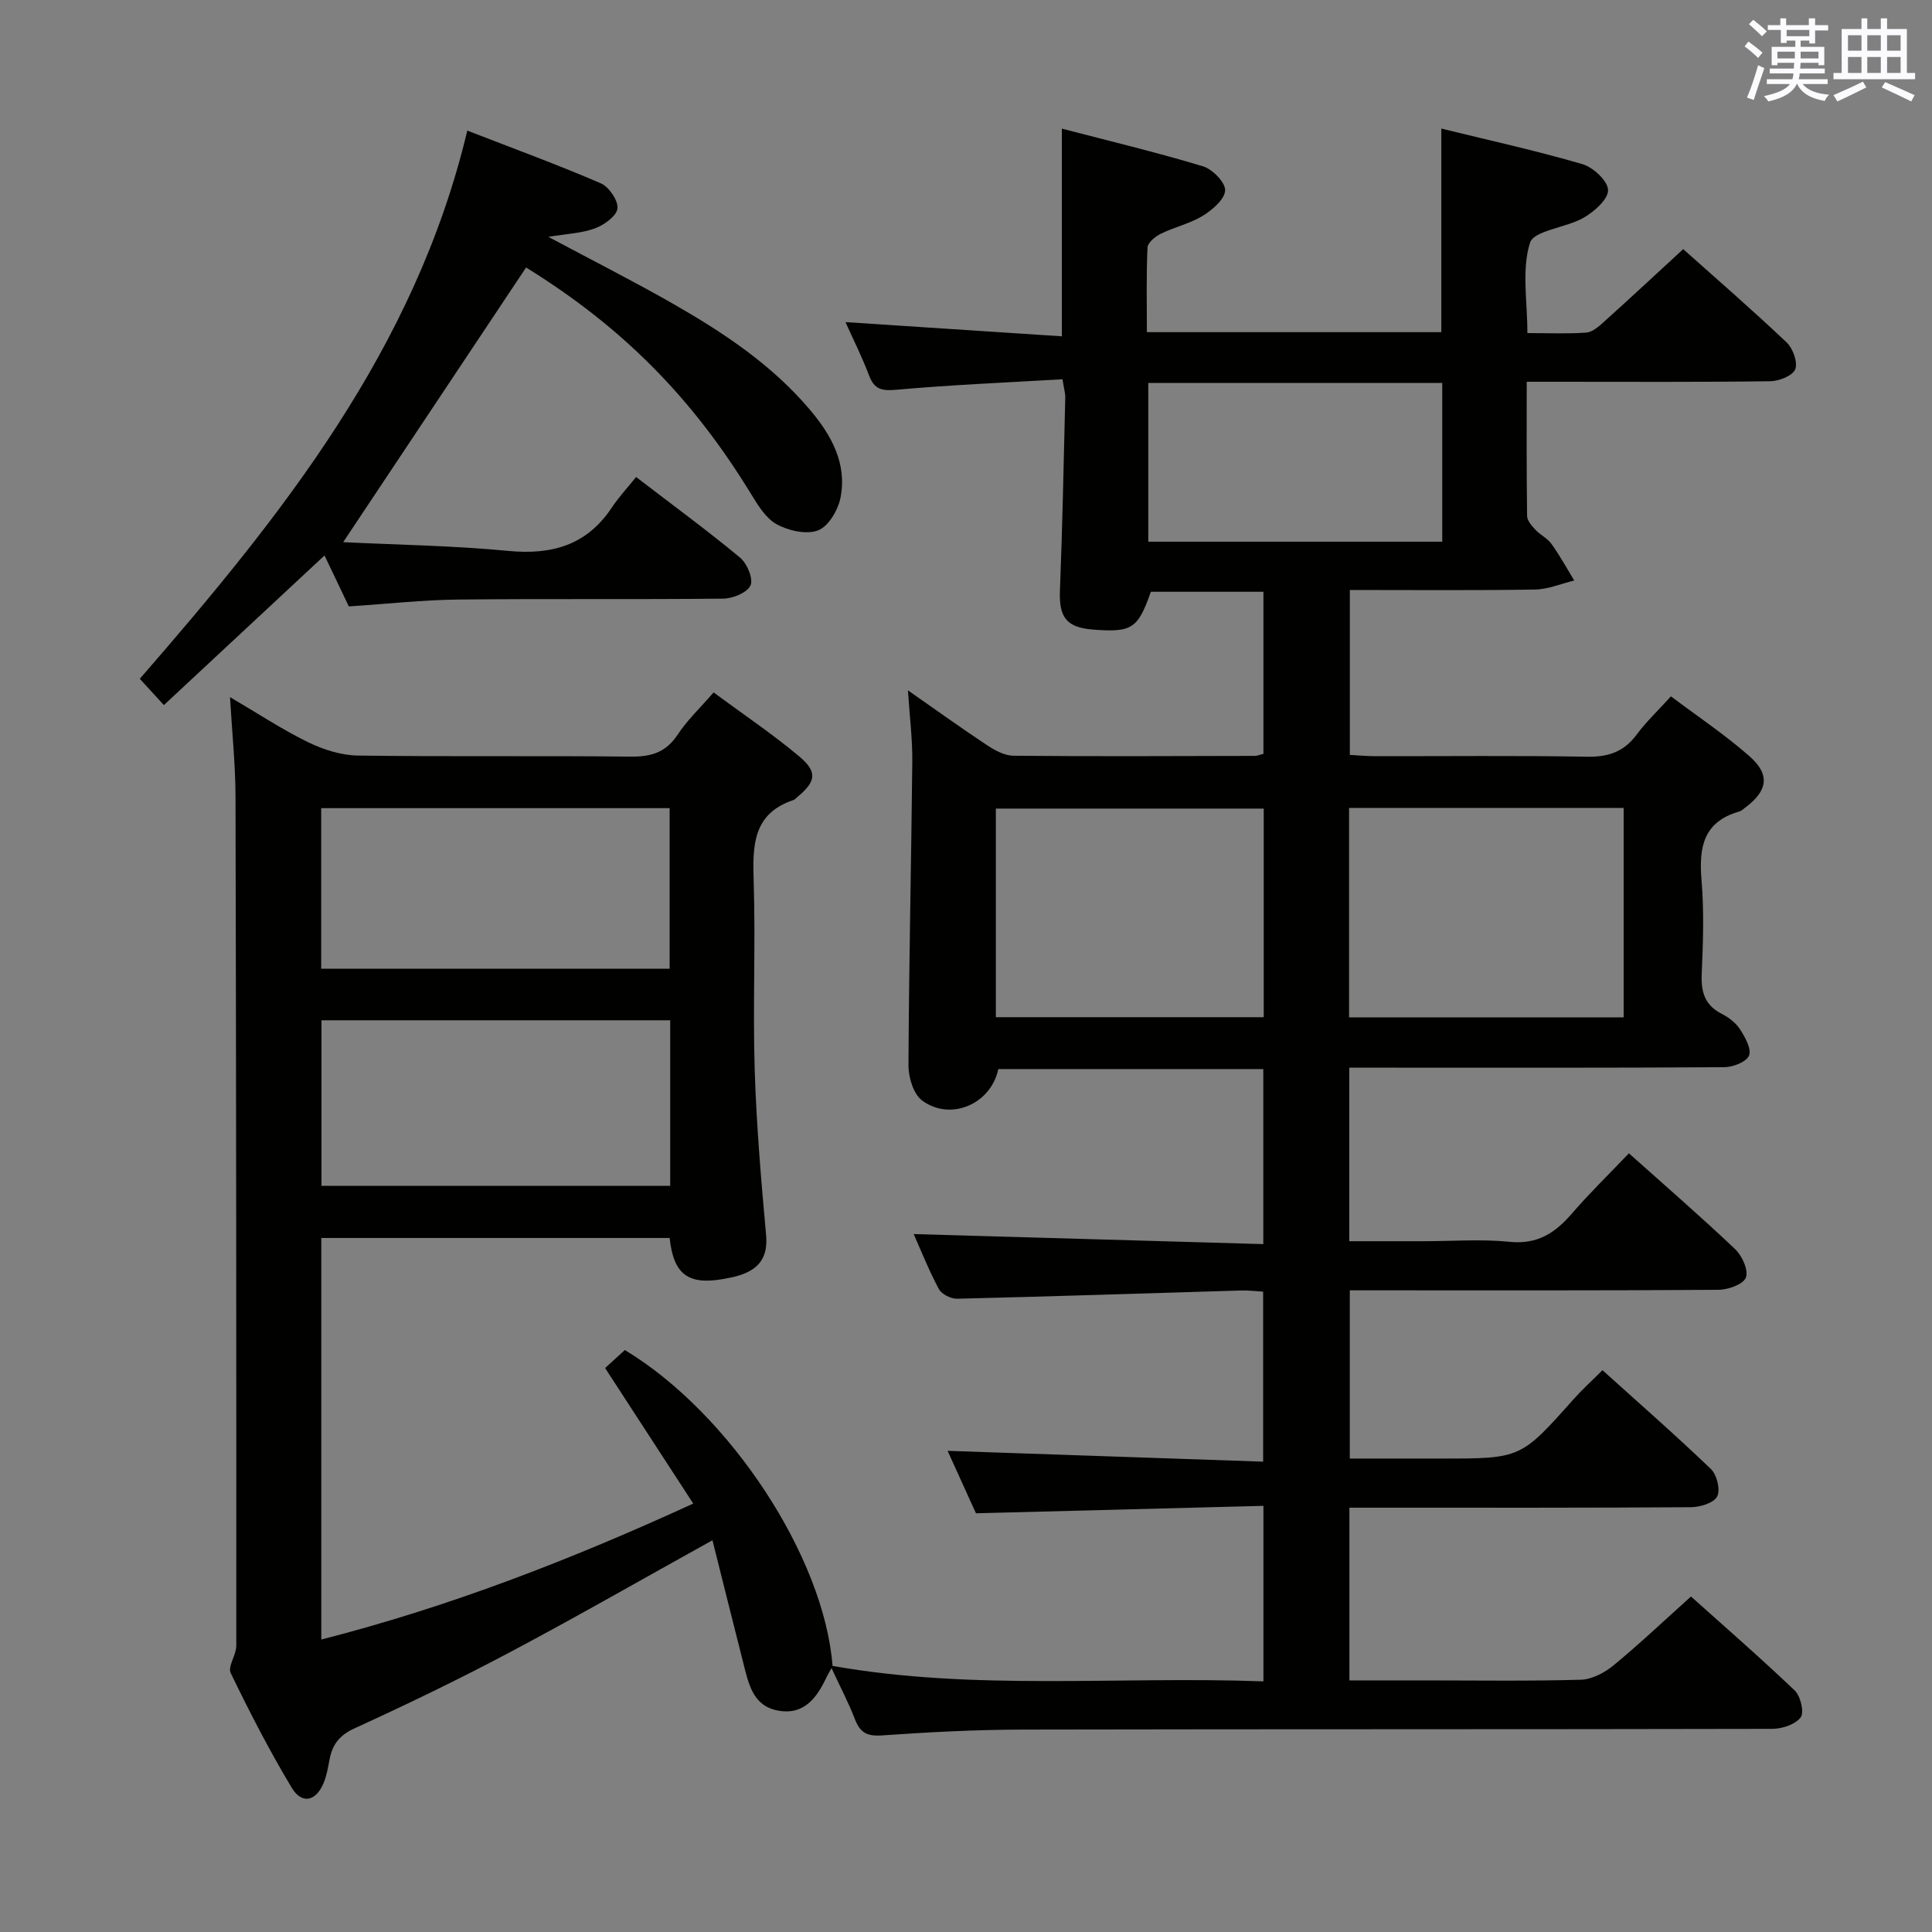 <svg enable-background="new 0 0 400 400" viewBox="0 0 400 400" xmlns="http://www.w3.org/2000/svg"><rect x="0" y="0" width="400" height="400" fill="#808080" stroke="none"/><path d="m143.53 311.3c-6.24-9.59-12.11-18.62-18.25-28.06 1.32-1.2 2.74-2.49 4.09-3.73 21.67 13.06 41.25 42.77 43 65.4 29.43 5.21 59.21 2.09 89.21 3.2 0-12.1 0-23.67 0-36.34-19.6.51-39.14 1.01-59.52 1.54-1.77-3.91-3.94-8.68-5.87-12.93 21.61.74 43.25 1.48 65.33 2.24 0-12.18 0-23.53 0-35.2-1.59-.09-3.05-.28-4.5-.24-19.62.58-39.24 1.24-58.86 1.71-1.28.03-3.21-.94-3.78-2.01-2.1-3.93-3.75-8.09-5.21-11.38 23.91.69 47.94 1.38 72.38 2.08 0-12.55 0-24.25 0-36.24-18.37 0-36.63 0-54.86 0-1.5 7.2-9.82 10.87-15.75 6.53-1.8-1.32-2.86-4.78-2.85-7.26.09-20.98.58-41.95.79-62.93.05-4.6-.54-9.21-.9-14.75 5.9 4.12 11.12 7.88 16.48 11.42 1.59 1.05 3.57 2.1 5.38 2.12 16.66.15 33.33.07 49.99.03.47 0 .95-.23 1.75-.43 0-11.05 0-22.11 0-33.55-7.77 0-15.52 0-23.31 0-2.68 7.66-3.91 8.46-12.05 7.82-5.46-.43-6.99-2.6-6.77-8.09.52-13.3.78-26.61 1.1-39.92.02-.96-.28-1.92-.57-3.81-11.53.68-22.96 1.15-34.34 2.17-3.02.27-4.59-.01-5.7-2.93-1.45-3.83-3.3-7.52-4.89-11.07 15.11.99 29.97 1.97 44.8 2.94 0-14.72 0-28.42 0-43 9.54 2.49 19.44 4.86 29.18 7.79 1.98.59 4.66 3.31 4.62 4.98-.05 1.82-2.61 4.03-4.58 5.25-2.65 1.63-5.85 2.34-8.68 3.72-1.17.57-2.76 1.85-2.81 2.86-.27 5.78-.13 11.58-.13 17.54h60.96c0-13.93 0-27.64 0-42.15 9.76 2.4 19.58 4.55 29.2 7.36 2.24.65 5.27 3.47 5.32 5.36.05 1.91-2.84 4.46-5.02 5.72-3.65 2.11-10.33 2.62-11.15 5.23-1.74 5.57-.53 12.06-.53 18.67 4.28 0 8.25.18 12.18-.1 1.26-.09 2.58-1.24 3.62-2.18 5.44-4.9 10.8-9.89 16.46-15.1 6.62 5.91 14.16 12.45 21.4 19.3 1.31 1.24 2.35 4.1 1.8 5.56-.5 1.33-3.34 2.47-5.16 2.49-14.83.2-29.66.11-44.49.11-1.8 0-3.6 0-5.95 0 0 9.57-.05 18.68.08 27.79.01.96.95 2.03 1.7 2.83 1.02 1.09 2.51 1.78 3.35 2.96 1.73 2.41 3.16 5.03 4.71 7.57-2.71.65-5.41 1.82-8.13 1.87-12.64.2-25.29.09-38.33.09v34.14c1.59.09 3.34.26 5.1.27 14.67.02 29.33-.15 43.99.11 4.39.08 7.63-.99 10.27-4.55 1.96-2.65 4.4-4.95 7.12-7.95 5.54 4.17 11.2 7.95 16.26 12.4 4.35 3.82 3.78 7.15-.89 10.65-.4.3-.8.68-1.26.81-7.41 2.11-8.35 7.43-7.78 14.18.55 6.45.32 13 .04 19.48-.16 3.71.66 6.44 4.14 8.21 1.45.74 2.92 1.86 3.78 3.19 1.05 1.63 2.42 4.04 1.88 5.44-.5 1.3-3.3 2.41-5.1 2.42-23.33.16-46.66.1-69.99.1-2.46 0-4.92 0-7.68 0v35.93h15.28c6 0 12.05-.47 17.98.13 5.7.57 9.35-1.83 12.8-5.82 3.69-4.27 7.75-8.22 11.84-12.51 7.51 6.72 14.91 13.12 22 19.85 1.44 1.37 2.79 4.37 2.22 5.87-.53 1.4-3.67 2.53-5.67 2.54-23.5.17-46.99.11-70.49.11-1.82 0-3.63 0-5.85 0v34.83h19.04c16.38 0 16.36-.01 27.31-12.31 1.76-1.98 3.74-3.77 5.96-5.99 7.54 6.81 15.17 13.47 22.47 20.48 1.23 1.19 1.99 4.32 1.28 5.67s-3.53 2.21-5.43 2.22c-21.66.15-43.33.1-64.99.1-1.8 0-3.6 0-5.72 0v35.76h15.43c10.83 0 21.67.17 32.49-.14 2.3-.07 4.91-1.45 6.76-2.97 5.38-4.43 10.45-9.24 16.04-14.26 6.51 5.84 14.15 12.47 21.46 19.44 1.22 1.16 2.03 4.53 1.26 5.57-1.09 1.47-3.82 2.38-5.85 2.39-51.66.12-103.32.04-154.98.15-9.81.02-19.62.52-29.41 1.21-3.09.22-4.52-.6-5.58-3.36-1.28-3.35-2.97-6.53-4.84-10.57-.55.98-.81 1.38-1.01 1.82-2.02 4.33-4.71 8.01-10.17 6.95-5.15-1-6.01-5.62-7.08-9.81-2.16-8.47-4.26-16.95-6.39-25.44-14.6 8.1-28.14 15.87-41.92 23.18-10.56 5.6-21.33 10.81-32.2 15.77-3.15 1.44-4.57 3.36-5.16 6.44-.31 1.63-.59 3.3-1.21 4.82-1.55 3.84-4.51 4.54-6.61 1.05-4.62-7.68-8.73-15.68-12.64-23.75-.66-1.37 1.15-3.74 1.15-5.65.02-58.66-.02-117.32-.16-175.98-.02-6.44-.7-12.89-1.14-20.44 5.95 3.49 10.9 6.77 16.2 9.35 3.15 1.53 6.83 2.7 10.28 2.75 18.83.26 37.66.01 56.49.22 4.22.05 7.26-.86 9.69-4.52 1.99-3.02 4.69-5.57 7.46-8.77 6.04 4.47 12.12 8.54 17.7 13.22 3.89 3.26 3.5 5.23-.38 8.46-.26.21-.5.5-.79.6-8.42 2.82-8.46 9.42-8.23 16.76.41 12.99-.19 26 .21 38.99.35 11.45 1.33 22.9 2.36 34.31.4 4.47-1.34 6.95-5.31 8.28-1.1.37-2.25.59-3.4.8-7.4 1.34-10.45-.9-11.26-8.47-23.9 0-47.83 0-72.12 0v83.14c26.46-6.77 51.53-16.47 77.01-28.15zm-76.97-100.06v34.27h72.2c0-11.55 0-22.79 0-34.27-24.14 0-48.03 0-72.2 0zm212.75-.61h56.85c0-14.71 0-29.05 0-43.36-19.16 0-37.89 0-56.85 0zm-140.67-10.07c0-11.27 0-22.29 0-33.24-24.25 0-48.13 0-72.14 0v33.24zm67.54 10.04h55.46c0-14.66 0-28.91 0-43.19-18.64 0-37 0-55.46 0zm31.56-98.45h60.86c0-11.18 0-21.93 0-32.87-20.39 0-40.46 0-60.86 0z" fill="#010100"/><path d="m108.92 55.38c-12.54 18.83-24.91 37.41-37.87 56.87 11.47.56 22.87.72 34.19 1.81 9.02.86 16.24-1.17 21.42-8.96 1.46-2.2 3.29-4.16 5.04-6.34 7.91 6.07 14.89 11.18 21.53 16.7 1.44 1.2 2.77 4.35 2.16 5.73-.66 1.49-3.63 2.72-5.61 2.75-18.32.2-36.65-.01-54.97.19-7.29.08-14.58.9-22.59 1.42-1.45-3.05-3.19-6.69-5.03-10.55-11.2 10.43-22.11 20.59-33.26 30.98-1.84-2.01-3.27-3.57-4.99-5.44 29.28-33.66 57.03-68.22 67.81-113.5 9.84 3.82 18.84 7.11 27.63 10.91 1.69.73 3.63 3.55 3.46 5.2-.16 1.56-2.74 3.41-4.63 4.12-2.72 1.02-5.78 1.12-9.68 1.77 9.21 4.92 17.68 9.2 25.9 13.9 10.42 5.97 20.4 12.6 28.26 21.9 4.44 5.25 7.71 11.12 6.33 18.19-.5 2.56-2.48 5.94-4.63 6.77-2.4.93-6.14.09-8.59-1.26-2.28-1.25-3.92-4.01-5.38-6.39-12.18-19.9-26.57-34.43-46.5-46.77z" fill="#010100"/><g fill="#fbfafc"><path d="m361.2 9.6.8-1c.9.7 1.9 1.4 2.9 2.3l-.9 1.1c-1-1-2-1.8-2.8-2.4zm.5 10.6c.9-2.1 1.6-4.3 2.3-6.7.4.2.8.4 1.3.6-.7 2.1-1.5 4.3-2.2 6.6zm.4-15.2.9-.9c1 .8 2 1.6 2.8 2.4l-1 1c-.9-.9-1.8-1.7-2.7-2.5zm12.5-1.2h1.2v1.4h2.7v1.1h-2.7v2.7h-1.2v-.6h-1.8v1.3h4.9v3.8h-1.2v-.5h-3.7c0 .4-.1.9-.1 1.2h5.1v1h-5.2c0 .5-.1.9-.2 1.2h6v1h-5.2c1.1 1.3 2.9 2 5.5 2.2-.4.4-.7.8-.9 1.3-2.9-.5-4.8-1.6-5.7-3.5h-.1c-.8 1.7-2.7 2.9-5.9 3.6-.2-.4-.6-.8-.9-1.1 2.8-.6 4.6-1.4 5.4-2.5h-4.8v-1h5.3c.1-.3.2-.7.2-1.2h-4.9v-1h5c0-.4 0-.8.1-1.2h-3.5v.5h-1.2v-3.8h4.9v-1.3h-1.8v.5h-1.2v-2.7h-2.7v-1h2.6v-1.4h1.2v1.4h4.7v-1.4zm-6.6 8.3h3.6c0-.4 0-.9 0-1.4h-3.6zm1.9-4.6h4.7v-1.3h-4.7zm6.6 3.2h-3.7v1.4h3.7z"/><path d="m385.3 3.8h1.3v2.2h2.8v-2.2h1.3v2.2h4.1v9.1h1.7v1.3h-16.9v-1.3h1.7v-9.1h4.1v-2.2zm.4 13.1.7 1.2c-1.8.9-3.8 1.9-6 2.9-.2-.4-.5-.8-.8-1.3 2.3-1 4.3-1.9 6.1-2.8zm-3.1-6.4h2.8v-3.2h-2.8zm0 4.6h2.8v-3.3h-2.8zm4-4.6h2.8v-3.2h-2.8zm0 4.6h2.8v-3.3h-2.8zm3.7 1.9c2.1.9 4.1 1.8 6.1 2.7l-.7 1.3c-2.2-1.1-4.2-2-6.1-2.9zm3.2-9.7h-2.8v3.2h2.8zm-2.8 7.8h2.8v-3.3h-2.8z"/></g></svg>